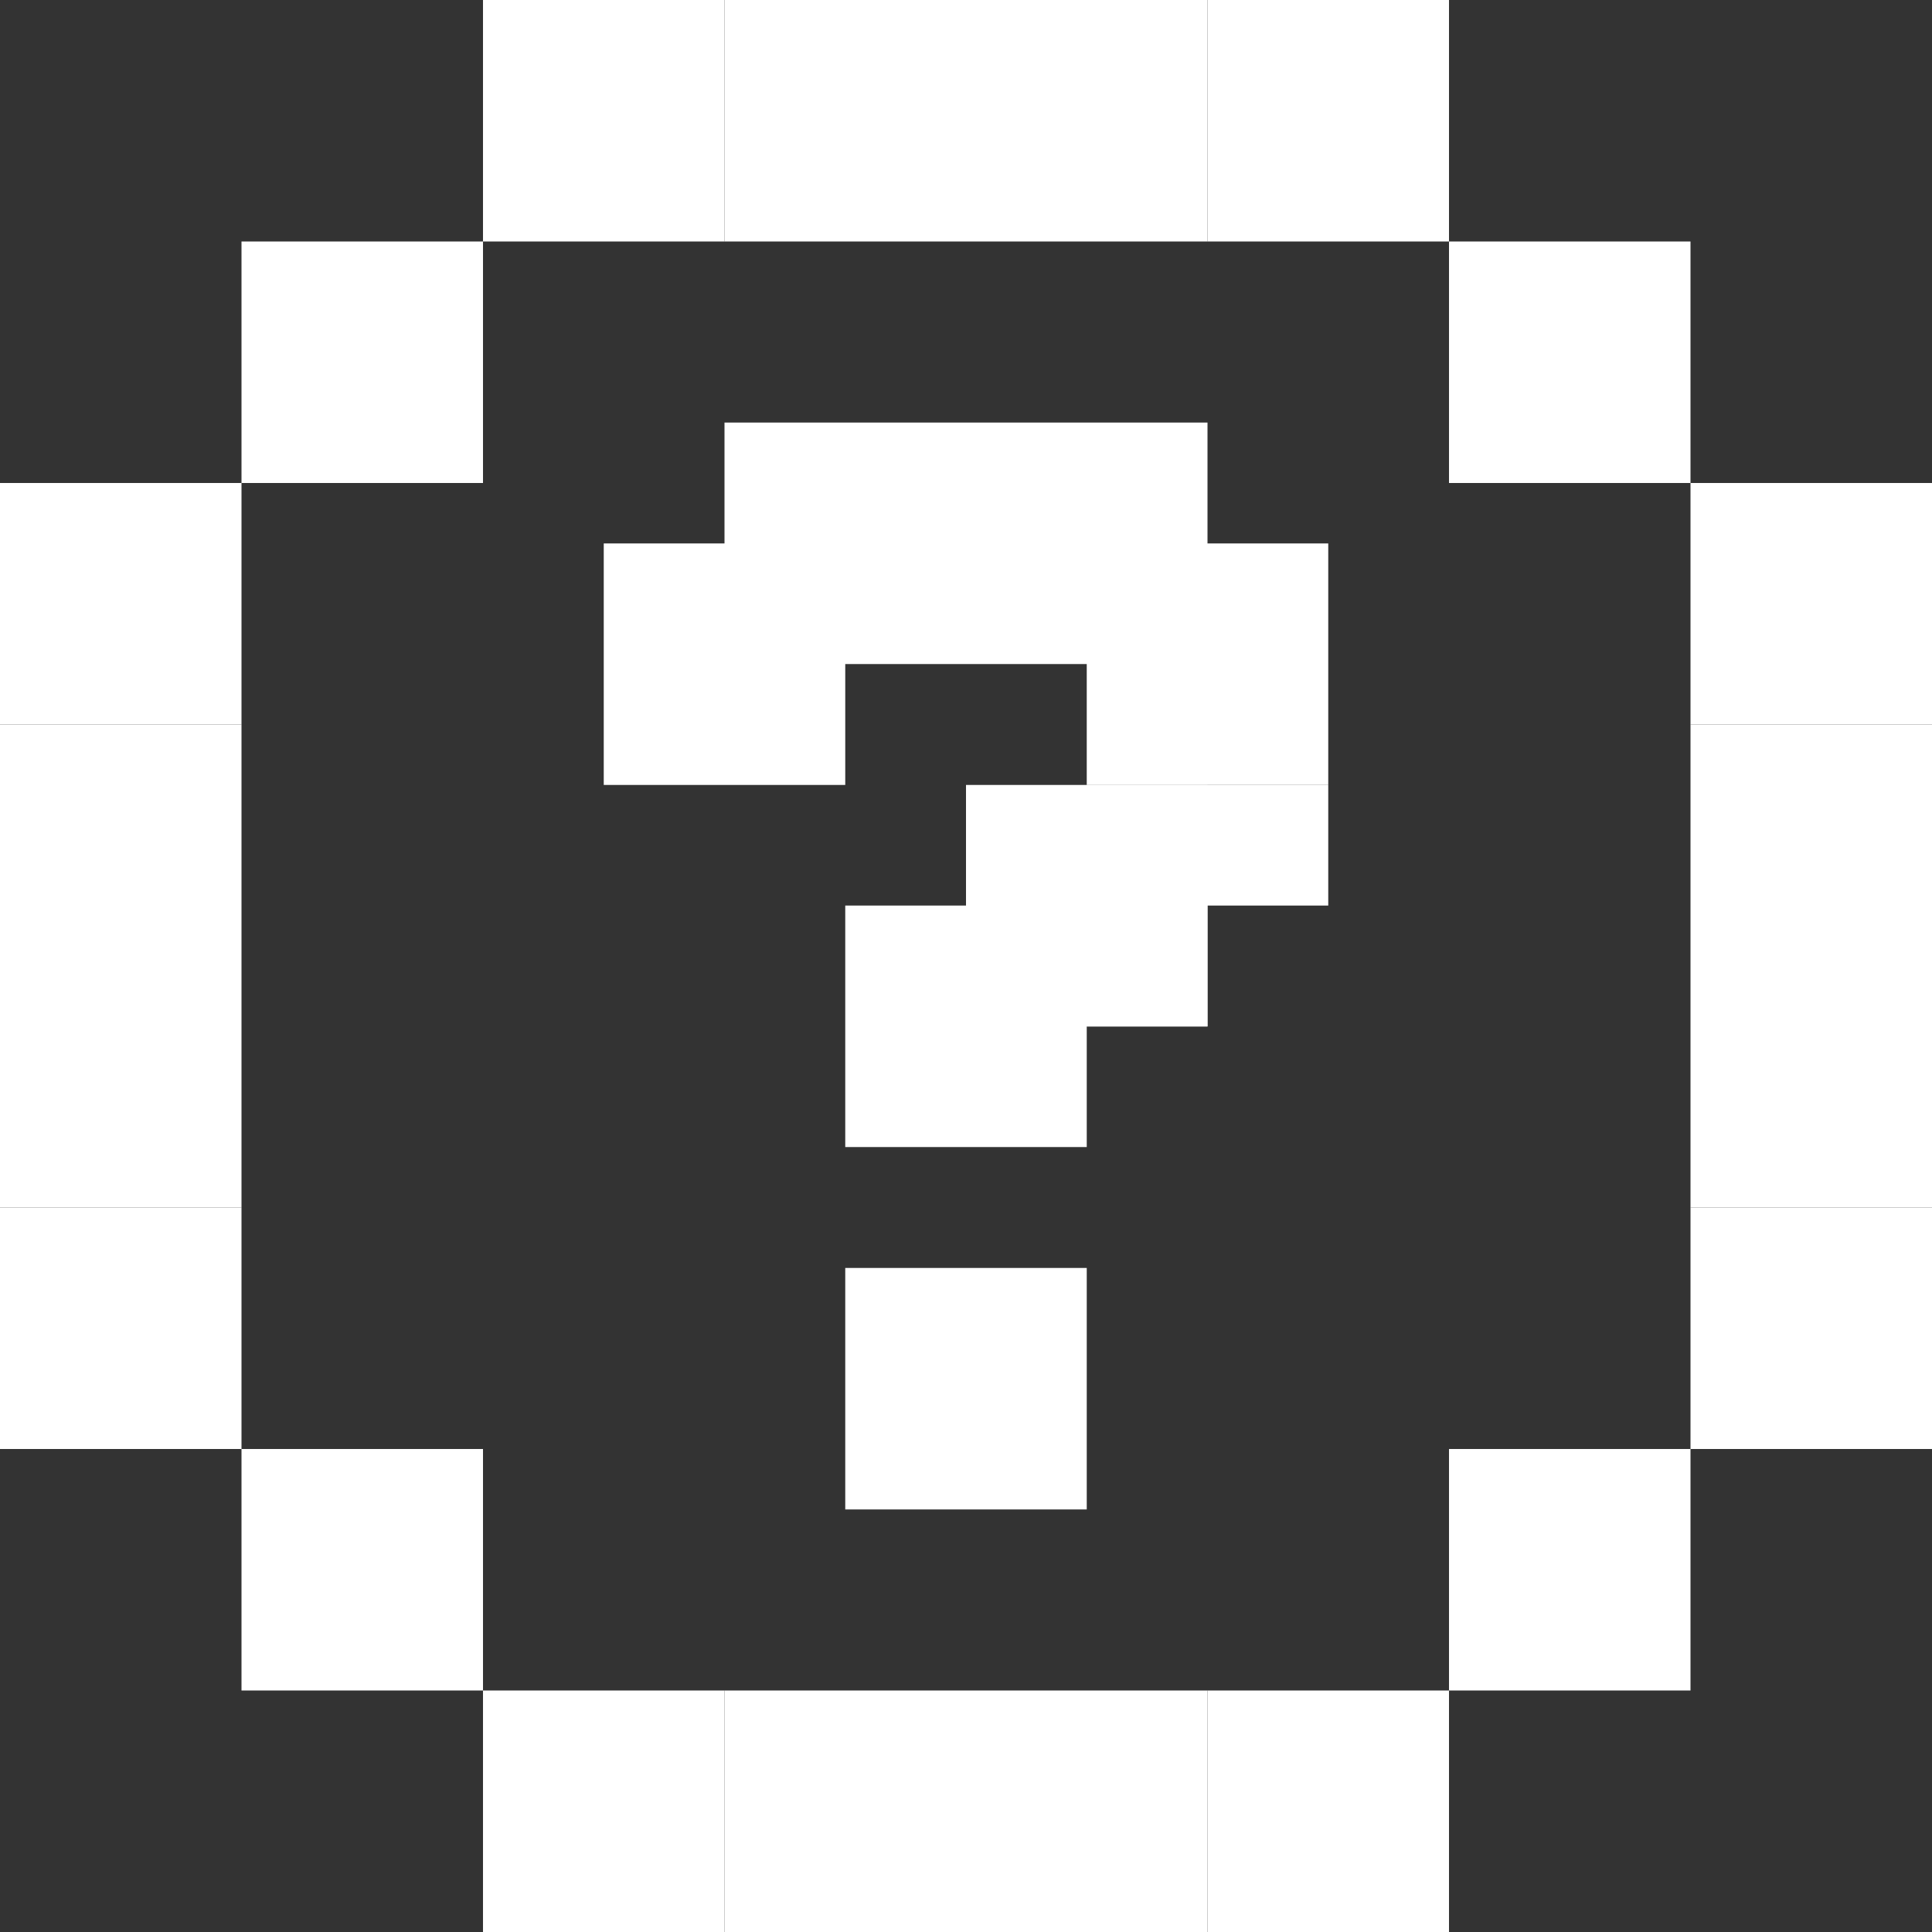 <svg xmlns="http://www.w3.org/2000/svg" width="14" height="14" viewBox="0 0 14 14" fill="none">
  <rect x="0" y="0" width="14" height="14" fill="#333333" stroke="none"/>
  <rect x="3.5" width="1.75" height="1.75" fill="white"/>
  <rect x="4.375" y="3.938" width="1.75" height="1.75" fill="white"/>
  <rect x="5.25" y="3.062" width="1.75" height="1.75" fill="white"/>
  <rect x="7" y="3.062" width="1.75" height="1.75" fill="white"/>
  <rect x="7.875" y="3.938" width="1.75" height="1.75" fill="white"/>
  <path d="M7.875 5.688H9.625V6.562H8.75V7.438H7.875V5.688Z" fill="white"/>
  <rect x="7" y="5.688" width="1.75" height="1.75" fill="white"/>
  <rect x="6.125" y="6.562" width="1.75" height="1.75" fill="white"/>
  <rect x="6.125" y="9.188" width="1.75" height="1.75" fill="white"/>
  <rect x="5.25" width="1.75" height="1.75" fill="white"/>
  <rect x="7" width="1.75" height="1.75" fill="white"/>
  <rect x="8.75" width="1.75" height="1.75" fill="white"/>
  <rect x="12.25" y="3.5" width="1.75" height="1.75" fill="white"/>
  <rect x="12.25" y="5.25" width="1.75" height="1.75" fill="white"/>
  <rect x="12.25" y="7" width="1.75" height="1.75" fill="white"/>
  <rect x="12.25" y="8.75" width="1.75" height="1.75" fill="white"/>
  <rect x="8.75" y="12.25" width="1.75" height="1.75" fill="white"/>
  <rect x="7" y="12.25" width="1.75" height="1.75" fill="white"/>
  <rect x="5.25" y="12.25" width="1.75" height="1.75" fill="white"/>
  <rect x="3.5" y="12.25" width="1.75" height="1.75" fill="white"/>
  <rect y="8.75" width="1.75" height="1.75" fill="white"/>
  <rect y="7" width="1.75" height="1.75" fill="white"/>
  <rect y="5.25" width="1.75" height="1.75" fill="white"/>
  <rect y="3.5" width="1.75" height="1.75" fill="white"/>
  <rect x="1.75" y="1.75" width="1.75" height="1.75" fill="white"/>
  <rect x="10.5" y="1.75" width="1.75" height="1.75" fill="white"/>
  <rect x="10.5" y="10.5" width="1.75" height="1.75" fill="white"/>
  <rect x="1.75" y="10.5" width="1.75" height="1.75" fill="white"/>
</svg>